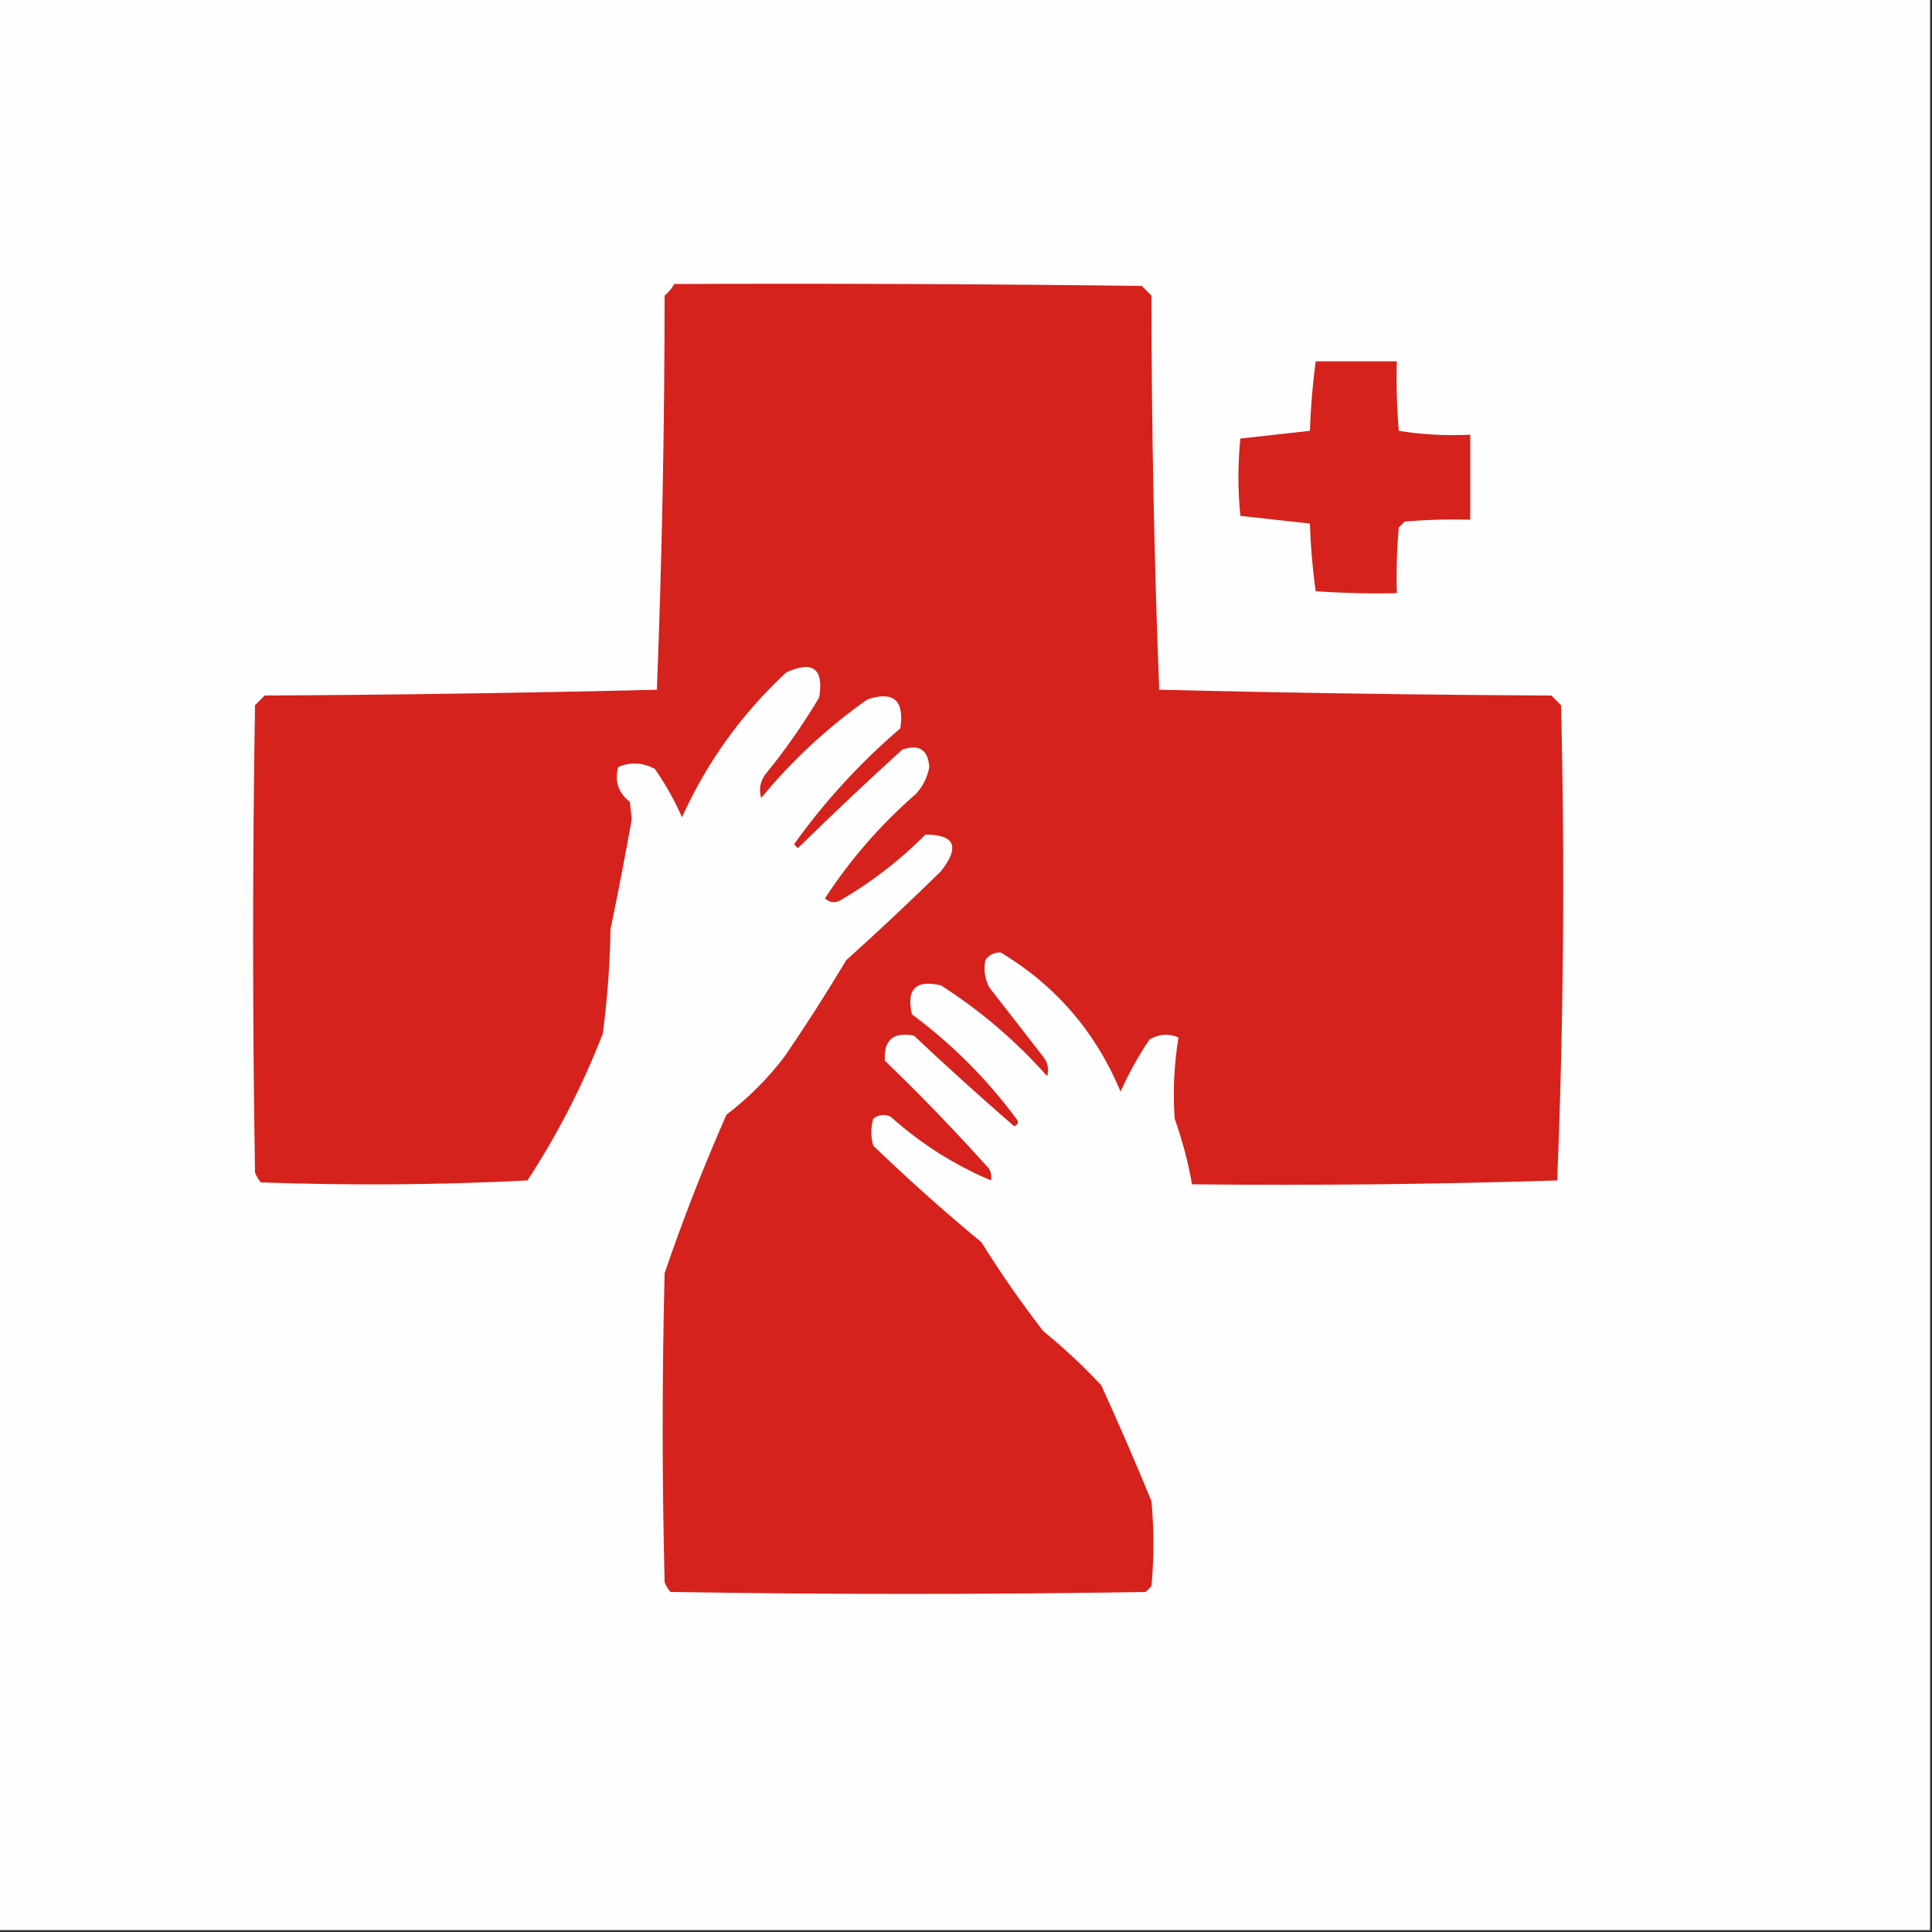 <?xml version="1.0" encoding="UTF-8"?>
<!DOCTYPE svg PUBLIC "-//W3C//DTD SVG 1.1//EN" "http://www.w3.org/Graphics/SVG/1.1/DTD/svg11.dtd">
<svg xmlns="http://www.w3.org/2000/svg" version="1.1" width="500px" height="500px" style="shape-rendering:geometricPrecision; text-rendering:geometricPrecision; image-rendering:optimizeQuality; fill-rule:evenodd; clip-rule:evenodd" xmlns:xlink="http://www.w3.org/1999/xlink">
<rect width="100%" height="100%" fill="#333333" stroke="none"/>
<g><path style="opacity:1" fill="#fefefe" d="M -0.5,-0.5 C 166.167,-0.5 332.833,-0.5 499.5,-0.5C 499.5,166.167 499.5,332.833 499.5,499.5C 332.833,499.5 166.167,499.5 -0.5,499.5C -0.5,332.833 -0.5,166.167 -0.5,-0.5 Z"/></g>
<g><path style="opacity:1" fill="#d5221c" d="M 174.5,73.5 C 214.835,73.333 255.168,73.5 295.5,74C 296.333,74.833 297.167,75.667 298,76.5C 298.013,110.585 298.68,144.585 300,178.5C 333.762,179.33 367.595,179.83 401.5,180C 402.333,180.833 403.167,181.667 404,182.5C 404.988,223.584 404.655,264.584 403,305.5C 371.573,306.496 340.073,306.829 308.5,306.5C 307.471,300.718 305.971,295.051 304,289.5C 303.512,282.388 303.845,275.388 305,268.5C 302.502,267.402 300.002,267.568 297.5,269C 294.605,273.29 292.105,277.79 290,282.5C 283.554,267.061 273.22,255.061 259,246.5C 257.289,246.439 255.956,247.106 255,248.5C 254.516,250.913 254.85,253.246 256,255.5C 260.667,261.5 265.333,267.5 270,273.5C 271.187,275.044 271.52,276.711 271,278.5C 262.897,269.374 253.73,261.54 243.5,255C 237,253.5 234.5,256 236,262.5C 246.333,270.167 255.333,279.167 263,289.5C 263.688,290.332 263.521,290.998 262.5,291.5C 253.684,283.852 245.017,276.018 236.5,268C 231.16,267.011 228.66,269.178 229,274.5C 238.419,283.583 247.419,292.916 256,302.5C 256.483,303.448 256.649,304.448 256.5,305.5C 246.961,301.478 238.294,295.978 230.5,289C 228.888,288.28 227.388,288.446 226,289.5C 225.333,291.833 225.333,294.167 226,296.5C 235.036,305.204 244.369,313.538 254,321.5C 258.944,329.443 264.277,337.109 270,344.5C 275.354,348.856 280.354,353.523 285,358.5C 289.528,368.418 293.861,378.418 298,388.5C 298.667,395.833 298.667,403.167 298,410.5C 297.5,411 297,411.5 296.5,412C 255.5,412.667 214.5,412.667 173.5,412C 172.874,411.25 172.374,410.416 172,409.5C 171.333,382.833 171.333,356.167 172,329.5C 176.755,315.563 182.088,301.896 188,288.5C 193.667,284.167 198.667,279.167 203,273.5C 208.583,265.336 213.916,257.003 219,248.5C 227.344,240.989 235.51,233.322 243.5,225.5C 248.483,219.155 247.15,215.988 239.5,216C 232.889,222.635 225.556,228.301 217.5,233C 216.056,233.781 214.723,233.614 213.5,232.5C 220.027,222.465 227.861,213.465 237,205.5C 238.866,203.481 240.033,201.148 240.5,198.5C 240.167,194.011 237.833,192.511 233.5,194C 224.349,202.317 215.349,210.817 206.5,219.5C 206.167,219.167 205.833,218.833 205.5,218.5C 213.405,207.425 222.572,197.425 233,188.5C 234.098,181.257 231.265,178.757 224.5,181C 214.204,188.24 205.038,196.74 197,206.5C 196.365,204.365 196.699,202.365 198,200.5C 203.159,194.183 207.826,187.516 212,180.5C 213.234,173.069 210.4,170.902 203.5,174C 191.981,184.686 182.981,197.186 176.5,211.5C 174.561,207.123 172.228,202.956 169.5,199C 166.376,197.313 163.209,197.146 160,198.5C 158.999,202.154 159.999,205.154 163,207.5C 163.167,209 163.333,210.5 163.5,212C 161.796,221.518 159.963,231.018 158,240.5C 157.847,249.55 157.18,258.55 156,267.5C 150.807,280.887 144.307,293.553 136.5,305.5C 113.507,306.666 90.507,306.833 67.5,306C 66.874,305.25 66.374,304.416 66,303.5C 65.333,263.167 65.333,222.833 66,182.5C 66.833,181.667 67.667,180.833 68.5,180C 102.405,179.83 136.238,179.33 170,178.5C 171.32,144.585 171.987,110.585 172,76.5C 173.045,75.627 173.878,74.627 174.5,73.5 Z"/></g>
<g><path style="opacity:1" fill="#d5221c" d="M 340.5,93.5 C 347.5,93.5 354.5,93.5 361.5,93.5C 361.334,99.509 361.501,105.509 362,111.5C 368.076,112.476 374.242,112.81 380.5,112.5C 380.5,119.833 380.5,127.167 380.5,134.5C 374.824,134.334 369.157,134.501 363.5,135C 363,135.5 362.5,136 362,136.5C 361.501,142.157 361.334,147.824 361.5,153.5C 354.492,153.666 347.492,153.5 340.5,153C 339.69,147.249 339.19,141.416 339,135.5C 333,134.833 327,134.167 321,133.5C 320.333,126.833 320.333,120.167 321,113.5C 327,112.833 333,112.167 339,111.5C 339.209,105.419 339.709,99.419 340.5,93.5 Z"/></g>
</svg>
